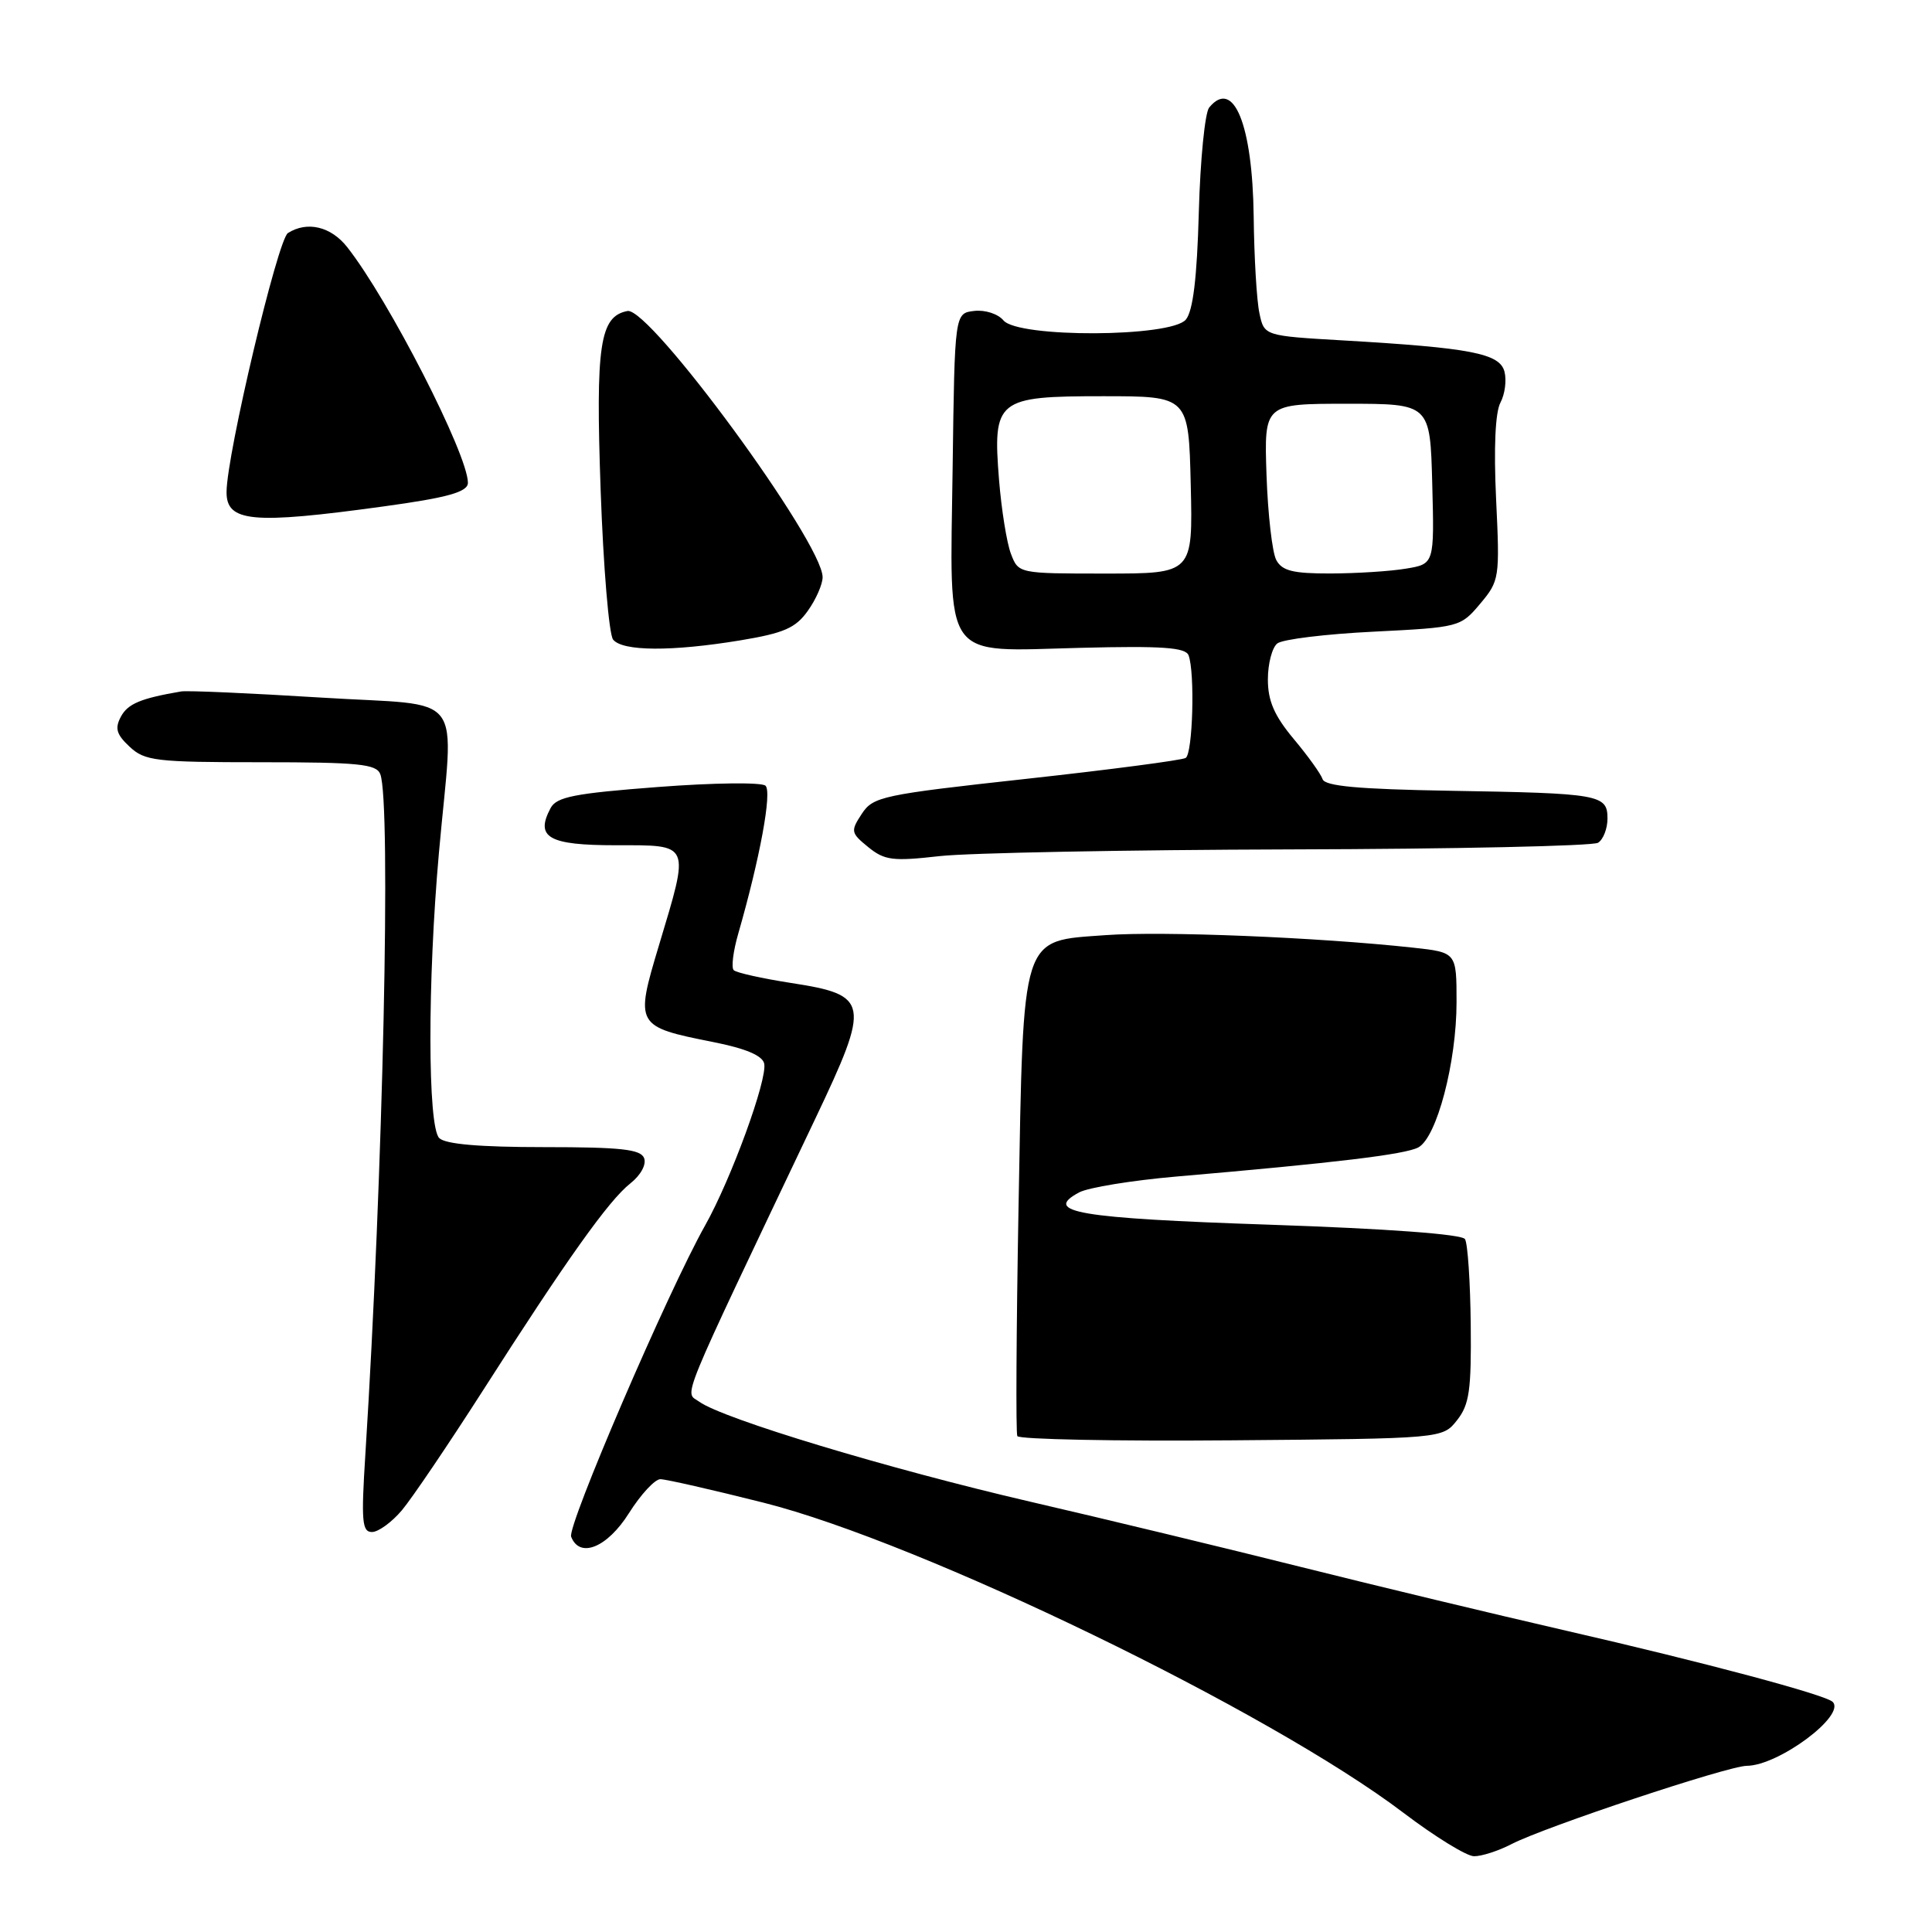 <?xml version="1.0" encoding="UTF-8" standalone="no"?>
<!DOCTYPE svg PUBLIC "-//W3C//DTD SVG 1.1//EN" "http://www.w3.org/Graphics/SVG/1.1/DTD/svg11.dtd" >
<svg xmlns="http://www.w3.org/2000/svg" xmlns:xlink="http://www.w3.org/1999/xlink" version="1.1" viewBox="0 0 256 256">
 <g >
 <path fill="currentColor"
d=" M 200.29 244.35 C 204.70 242.07 228.95 234.00 231.46 233.98 C 235.68 233.95 244.62 227.29 242.84 225.51 C 241.90 224.57 225.88 220.29 207.50 216.07 C 198.15 213.92 182.40 210.14 172.50 207.66 C 162.60 205.18 146.40 201.27 136.50 198.98 C 117.75 194.63 95.72 187.98 92.65 185.73 C 90.70 184.31 89.55 187.11 108.05 148.19 C 115.37 132.79 115.20 131.85 104.83 130.25 C 100.98 129.65 97.55 128.89 97.22 128.55 C 96.88 128.21 97.15 126.04 97.82 123.72 C 100.70 113.70 102.32 104.92 101.43 104.11 C 100.92 103.64 94.52 103.72 87.21 104.28 C 76.13 105.12 73.75 105.59 72.96 107.07 C 70.88 110.97 72.68 112.00 81.61 112.00 C 91.59 112.00 91.42 111.59 87.31 125.28 C 84.12 135.89 84.21 136.03 94.52 138.08 C 98.81 138.93 101.03 139.87 101.26 140.93 C 101.71 143.02 96.88 156.25 93.42 162.40 C 88.50 171.14 75.14 202.20 75.68 203.62 C 76.81 206.55 80.46 205.07 83.34 200.50 C 84.90 198.02 86.78 196.00 87.50 196.00 C 88.22 196.00 94.37 197.40 101.16 199.11 C 122.07 204.38 168.24 226.75 185.97 240.21 C 190.11 243.35 194.31 245.94 195.30 245.96 C 196.29 245.98 198.54 245.26 200.29 244.35 Z  M 53.26 200.11 C 54.60 198.51 59.39 191.43 63.92 184.36 C 75.08 166.90 80.67 159.05 83.52 156.81 C 84.90 155.72 85.67 154.31 85.35 153.46 C 84.90 152.29 82.31 152.00 72.09 152.00 C 63.55 152.00 59.01 151.61 58.20 150.80 C 56.66 149.26 56.64 130.04 58.16 113.00 C 60.11 91.05 62.10 93.66 42.50 92.43 C 33.15 91.85 24.82 91.48 24.00 91.62 C 18.63 92.54 16.94 93.25 16.02 94.96 C 15.19 96.51 15.43 97.32 17.18 98.95 C 19.19 100.83 20.64 101.00 34.58 101.00 C 47.52 101.00 49.88 101.24 50.39 102.58 C 51.84 106.36 50.76 155.59 48.41 192.75 C 47.85 201.57 47.97 203.00 49.29 203.00 C 50.13 203.00 51.92 201.70 53.26 200.11 Z  M 193.07 188.18 C 194.70 186.12 194.97 184.19 194.88 175.50 C 194.82 169.86 194.48 164.77 194.12 164.19 C 193.72 163.54 183.89 162.81 168.25 162.28 C 142.82 161.42 138.11 160.62 142.99 158.00 C 144.21 157.35 150.00 156.41 155.85 155.90 C 177.00 154.08 186.18 152.97 187.93 152.04 C 190.38 150.73 193.00 140.78 193.00 132.78 C 193.00 126.20 193.00 126.20 187.25 125.57 C 174.54 124.19 154.05 123.36 146.51 123.91 C 135.19 124.74 135.63 123.37 134.96 160.00 C 134.67 176.22 134.59 189.86 134.80 190.29 C 135.00 190.72 147.76 190.98 163.16 190.85 C 191.15 190.62 191.15 190.62 193.07 188.18 Z  M 171.00 112.55 C 192.72 112.50 211.06 112.10 211.75 111.67 C 212.44 111.24 213.00 109.79 213.00 108.46 C 213.00 105.28 212.01 105.11 192.08 104.78 C 179.98 104.57 175.55 104.17 175.25 103.24 C 175.02 102.55 173.29 100.14 171.41 97.90 C 168.85 94.83 168.00 92.87 168.00 90.03 C 168.00 87.95 168.56 85.80 169.25 85.26 C 169.94 84.71 175.68 84.01 182.00 83.70 C 193.37 83.13 193.53 83.09 196.13 80.00 C 198.69 76.95 198.74 76.61 198.24 66.12 C 197.92 59.34 198.13 54.62 198.82 53.34 C 199.41 52.23 199.65 50.39 199.35 49.24 C 198.72 46.83 194.90 46.09 178.01 45.11 C 167.51 44.50 167.51 44.50 166.88 41.50 C 166.52 39.85 166.18 34.09 166.12 28.70 C 165.97 16.50 163.45 10.31 160.22 14.25 C 159.66 14.94 159.04 21.17 158.85 28.10 C 158.61 36.87 158.08 41.20 157.13 42.35 C 155.17 44.70 134.90 44.79 132.96 42.45 C 132.24 41.59 130.52 41.03 129.09 41.20 C 126.50 41.50 126.50 41.50 126.23 61.90 C 125.88 88.05 124.64 86.30 143.23 85.84 C 154.00 85.57 157.09 85.79 157.49 86.83 C 158.35 89.08 158.05 99.85 157.11 100.43 C 156.63 100.73 147.12 101.98 136.00 103.20 C 116.88 105.30 115.69 105.55 114.19 107.84 C 112.69 110.13 112.73 110.36 115.05 112.25 C 117.22 114.01 118.30 114.14 124.50 113.44 C 128.35 113.01 149.28 112.61 171.00 112.55 Z  M 98.10 84.85 C 103.88 83.89 105.42 83.22 107.04 80.94 C 108.12 79.43 109.00 77.42 109.00 76.48 C 109.00 71.88 86.09 40.64 83.14 41.21 C 79.47 41.92 78.91 45.69 79.59 65.00 C 79.95 75.17 80.69 84.06 81.24 84.75 C 82.49 86.31 89.00 86.35 98.10 84.85 Z  M 50.78 67.11 C 59.34 65.94 62.00 65.19 62.00 63.97 C 62.00 60.22 51.51 39.73 46.01 32.75 C 43.86 30.01 40.71 29.26 38.15 30.88 C 36.80 31.74 30.05 60.18 30.02 65.18 C 29.99 69.18 33.41 69.50 50.78 67.11 Z  M 133.95 73.37 C 133.40 71.93 132.70 67.54 132.38 63.62 C 131.53 52.93 132.06 52.50 146.17 52.50 C 157.50 52.50 157.50 52.50 157.78 64.25 C 158.06 76.00 158.06 76.00 146.51 76.00 C 134.95 76.00 134.95 76.00 133.95 73.37 Z  M 169.11 74.20 C 168.58 73.21 168.00 68.15 167.82 62.95 C 167.50 53.50 167.50 53.50 178.50 53.50 C 189.50 53.50 189.50 53.50 189.78 64.11 C 190.06 74.73 190.06 74.73 186.28 75.35 C 184.20 75.70 179.70 75.98 176.29 75.99 C 171.32 76.00 169.88 75.64 169.11 74.20 Z "/>
</g>
</svg>